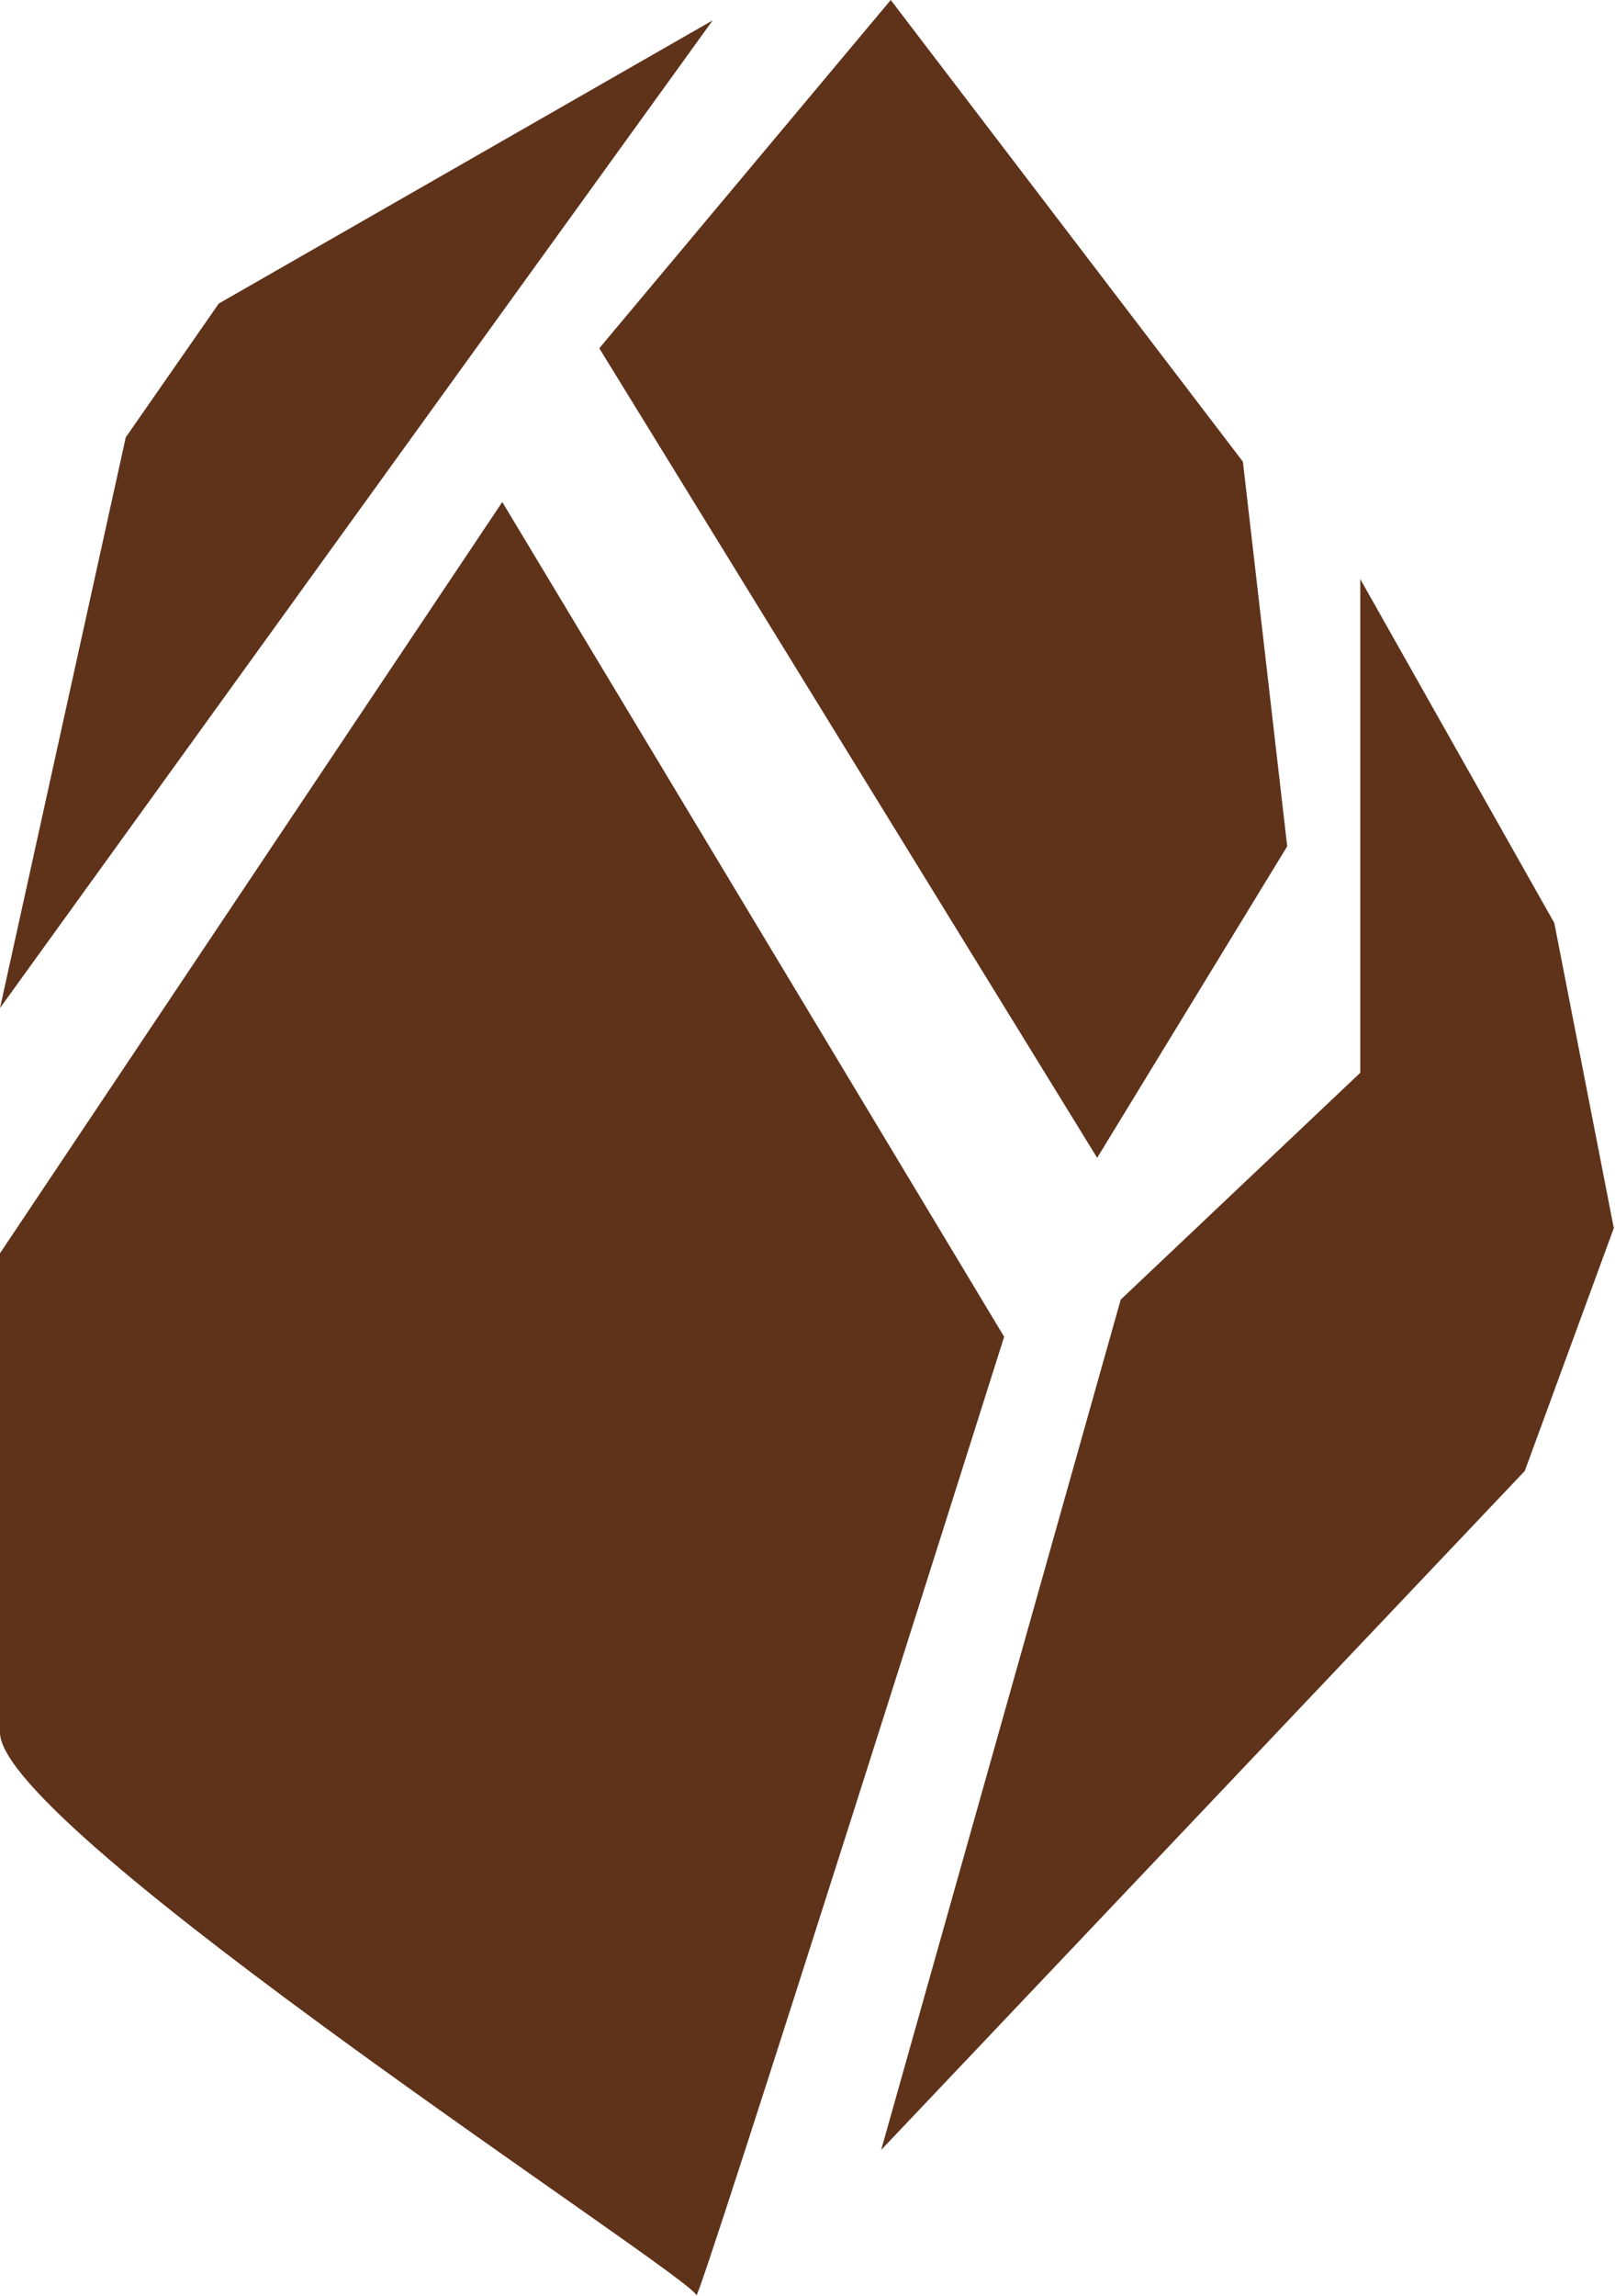 <svg id="Layer_1" data-name="Layer 1" xmlns="http://www.w3.org/2000/svg" viewBox="0 0 40.45 57.49"><defs><style>.cls-1{fill:#5f321a;}</style></defs><path class="cls-1" d="M555.1,1201.19,542.52,1220v12c0,2.43,17.44,13.69,17.44,14.09s7.71-24,7.71-24Zm14.9,16.42,4.76-7.8-1.11-9.63-8.82-11.56-7.3,8.72Zm-22-21.39-2.33,3.35-3.15,14.29,17.85-24.73Zm33.45,15.51-4.86-8.61v12.36l-6,5.68-6,21.29,16.12-17,2.23-6.08Z" transform="translate(-542.52 -1188.62)"/></svg>